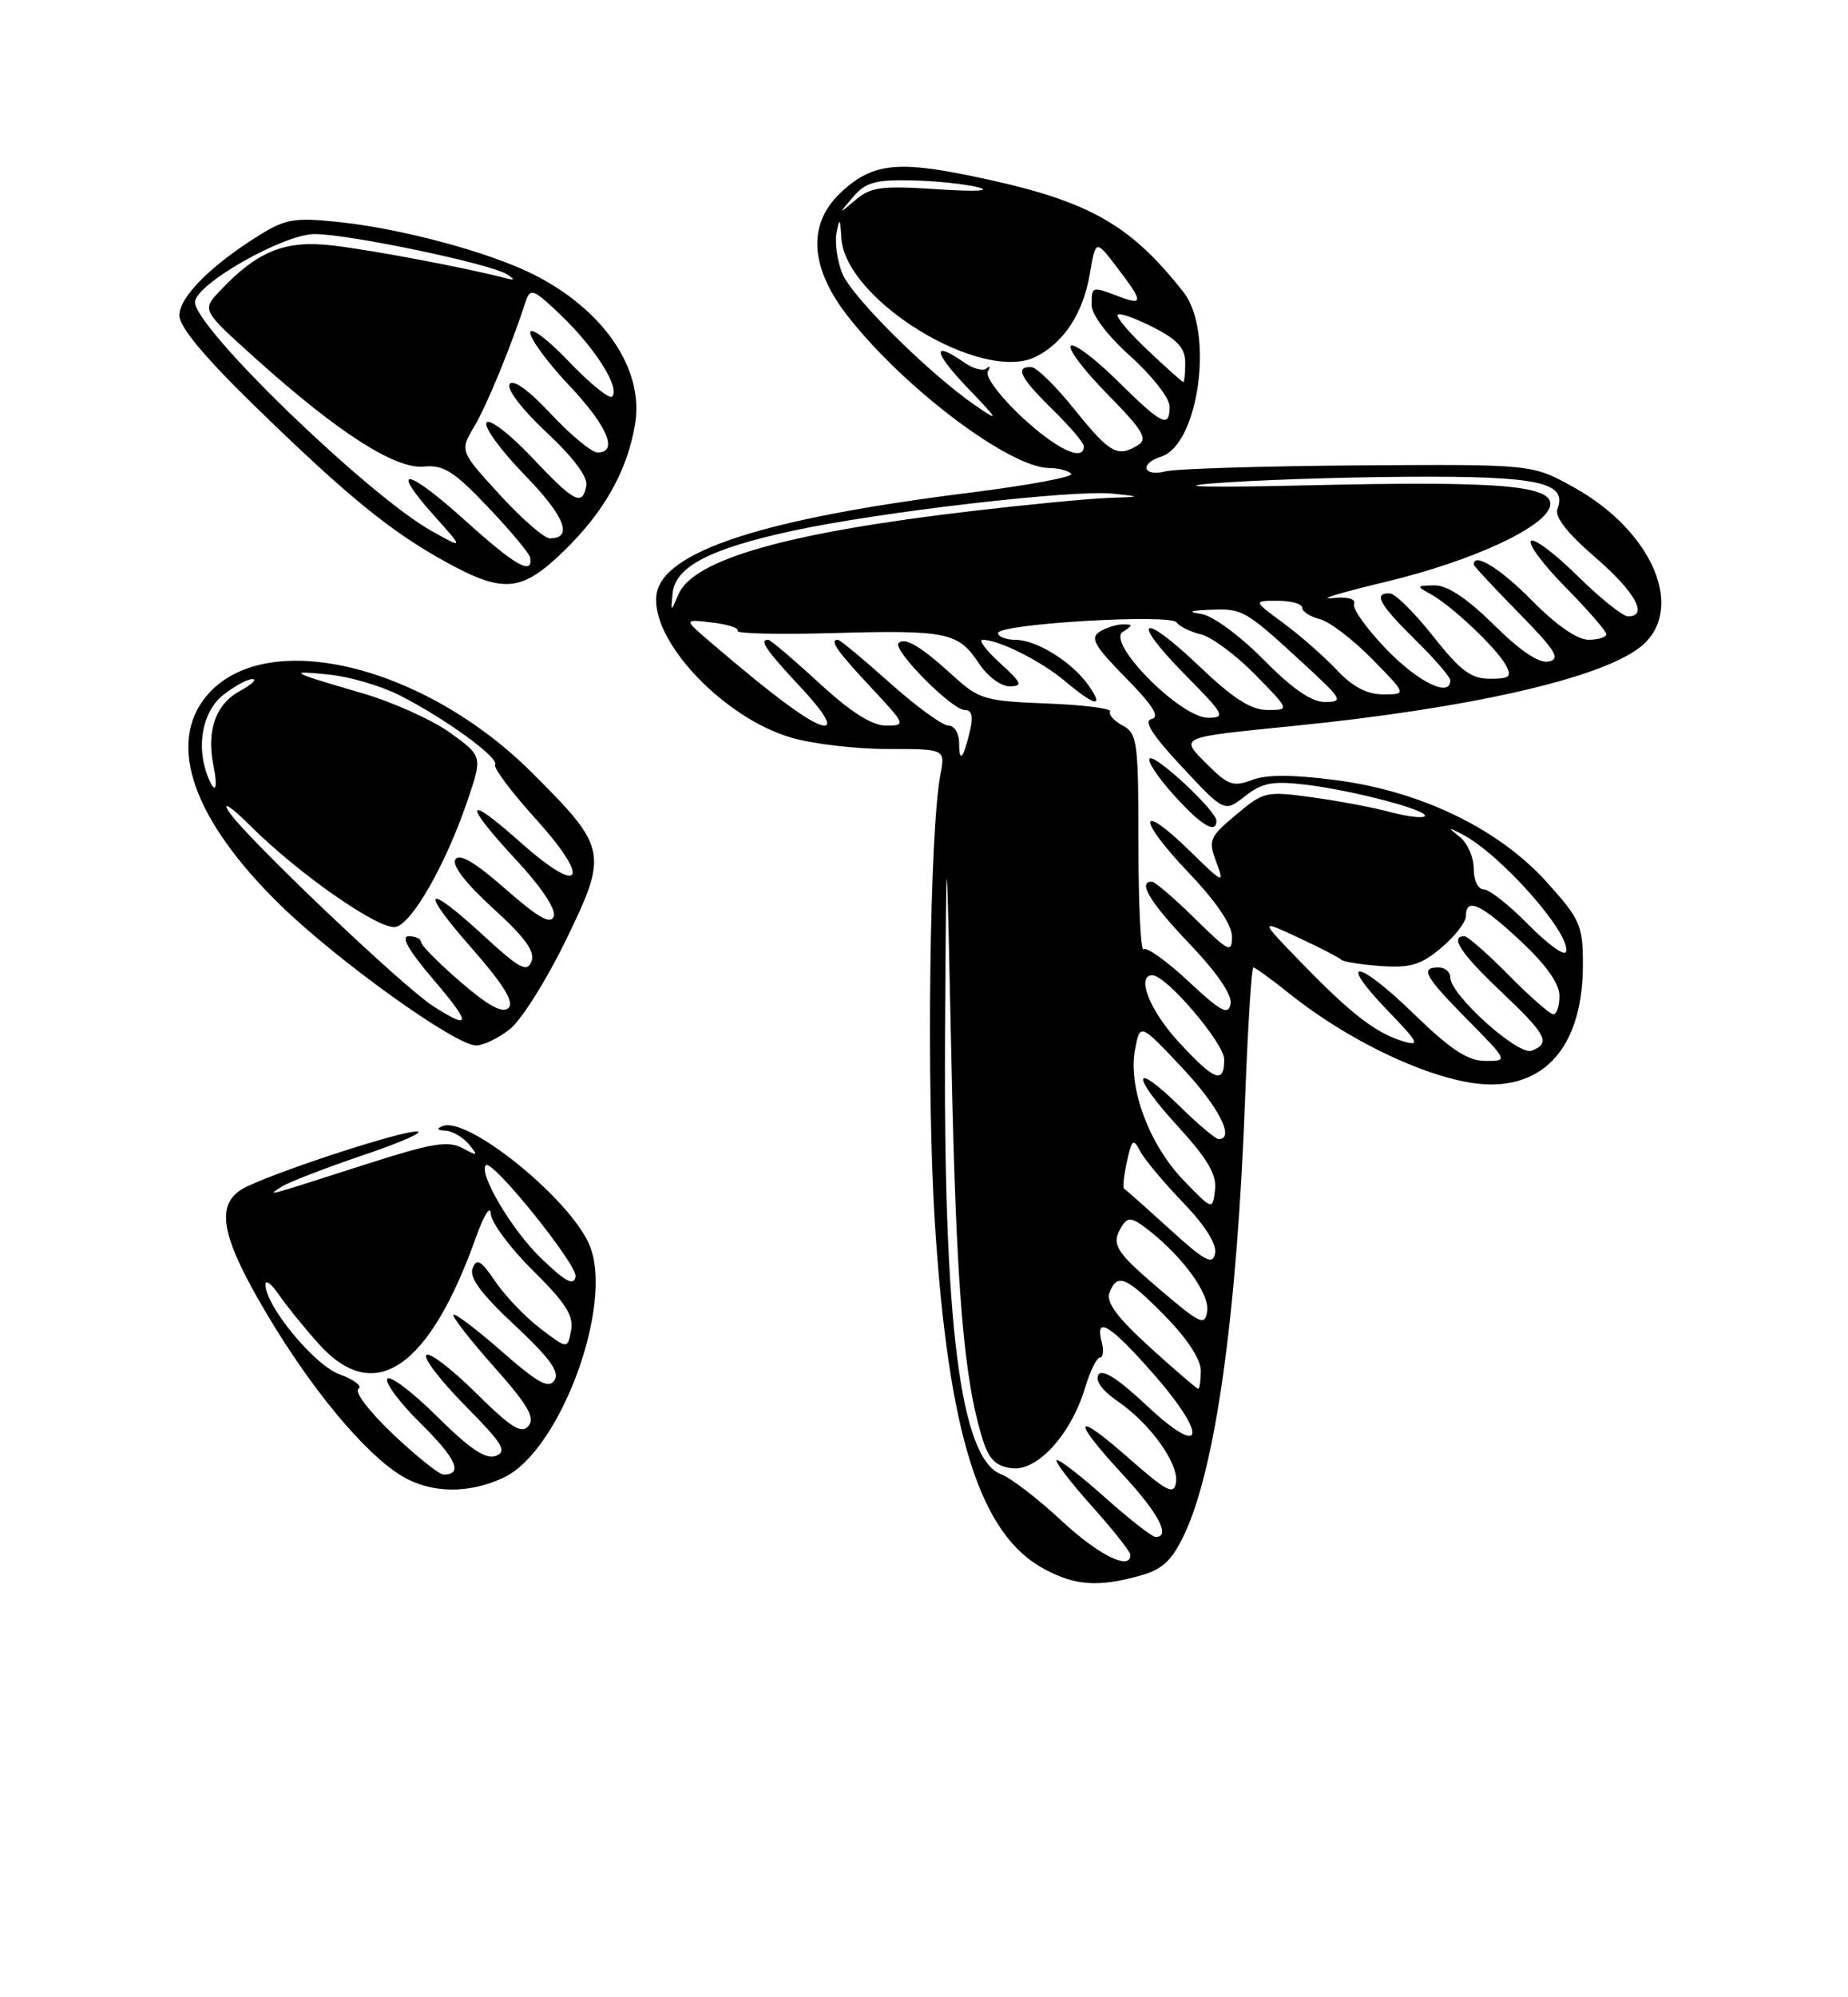 <?xml version="1.0" encoding="UTF-8" standalone="no"?>
<!DOCTYPE svg PUBLIC "-//W3C//DTD SVG 1.1//EN" "http://www.w3.org/Graphics/SVG/1.1/DTD/svg11.dtd" >
<svg xmlns="http://www.w3.org/2000/svg" xmlns:xlink="http://www.w3.org/1999/xlink" version="1.1" viewBox="0 0 237 256">
 <g >
 <path fill="currentColor"
d=" M 146.17 201.97 C 149.08 201.16 150.26 200.07 151.86 196.72 C 155.88 188.29 158.63 168.63 159.68 140.85 C 160.03 131.58 160.51 124.00 160.74 124.00 C 160.97 124.00 163.04 125.50 165.33 127.33 C 173.63 133.97 184.79 139.00 191.21 139.00 C 198.71 139.00 203.00 133.41 203.00 123.64 C 203.00 118.61 202.67 117.85 198.42 113.12 C 192.25 106.26 182.30 101.43 171.39 100.00 C 165.79 99.27 162.44 99.26 160.57 99.97 C 158.18 100.88 157.49 100.64 154.85 98.00 C 151.26 94.41 150.96 94.55 165.86 93.05 C 188.37 90.80 205.23 86.97 210.34 82.95 C 216.28 78.27 212.06 68.12 201.80 62.44 C 196.50 59.50 196.50 59.50 174.21 59.65 C 161.95 59.74 150.81 60.08 149.46 60.42 C 146.59 61.14 146.09 59.42 148.91 58.53 C 153.75 56.99 155.73 42.47 151.78 37.45 C 144.72 28.47 139.31 25.54 124.06 22.45 C 114.83 20.58 111.67 21.03 107.75 24.76 C 103.49 28.81 103.88 34.41 108.86 40.70 C 116.15 49.93 129.54 59.97 134.58 59.99 C 135.73 60.00 136.99 60.32 137.38 60.72 C 137.78 61.11 131.89 62.21 124.30 63.16 C 97.79 66.47 84.83 70.72 84.18 76.30 C 83.50 82.17 92.74 91.95 101.39 94.52 C 104.12 95.34 109.71 96.00 113.80 96.00 C 121.23 96.00 121.23 96.00 120.61 99.25 C 119.21 106.61 118.80 139.50 119.89 156.69 C 121.63 183.94 125.67 196.72 133.98 201.14 C 137.93 203.24 140.87 203.44 146.17 201.97 Z  M 64.63 189.37 C 71.86 185.94 78.77 167.18 75.61 159.60 C 73.13 153.68 59.99 143.03 56.76 144.33 C 55.94 144.66 56.07 144.87 57.13 144.92 C 58.02 144.96 59.37 145.75 60.13 146.66 C 61.37 148.17 61.29 148.22 59.30 147.15 C 57.47 146.18 55.41 146.52 47.30 149.11 C 33.65 153.49 34.21 153.34 36.10 152.11 C 36.98 151.54 41.71 149.71 46.60 148.05 C 51.50 146.40 54.57 145.03 53.44 145.02 C 51.33 145.00 36.69 149.74 31.75 152.04 C 27.46 154.04 28.07 158.07 34.25 168.47 C 40.00 178.14 46.78 186.29 51.48 189.15 C 55.22 191.43 60.12 191.51 64.63 189.37 Z  M 65.39 131.91 C 66.85 130.76 70.07 125.65 72.55 120.55 C 78.02 109.31 77.89 108.68 68.23 99.04 C 54.24 85.11 33.96 80.31 26.51 89.17 C 21.32 95.34 24.79 105.15 36.02 116.07 C 43.43 123.27 58.42 134.00 61.06 134.00 C 61.98 134.00 63.93 133.06 65.39 131.91 Z  M 72.33 70.61 C 77.50 65.59 80.46 60.31 81.45 54.35 C 82.62 47.31 77.42 39.68 68.35 35.14 C 62.75 32.34 51.61 29.33 43.64 28.48 C 37.84 27.86 36.67 28.04 33.35 30.09 C 27.14 33.93 23.00 38.06 23.00 40.42 C 23.00 41.90 26.22 45.76 32.75 52.12 C 44.58 63.63 50.08 68.12 57.13 72.00 C 64.58 76.11 66.89 75.90 72.33 70.61 Z  M 136.09 194.87 C 133.11 192.10 129.64 189.43 128.37 188.95 C 123.15 186.96 120.96 169.64 121.20 132.00 C 121.37 105.50 121.37 105.50 122.03 136.50 C 122.65 165.50 123.61 176.98 126.09 184.69 C 126.86 187.09 127.78 187.96 129.81 188.19 C 133.07 188.57 137.38 183.81 139.16 177.86 C 139.80 175.74 140.65 174.00 141.06 174.00 C 141.48 174.00 141.58 173.10 141.29 172.00 C 140.39 168.57 142.36 169.77 147.85 176.01 C 155.01 184.15 154.45 187.09 147.05 180.14 C 143.37 176.69 141.36 175.41 140.87 176.21 C 140.42 176.95 141.36 178.25 143.32 179.59 C 147.51 182.46 151.21 187.61 150.81 190.02 C 150.55 191.66 149.64 191.19 144.75 186.89 C 137.67 180.66 137.29 181.74 144.00 189.00 C 148.60 193.98 150.19 197.00 148.20 197.00 C 147.76 197.00 144.81 194.70 141.65 191.88 C 138.49 189.06 135.73 186.94 135.51 187.16 C 135.29 187.38 137.32 190.02 140.01 193.03 C 142.71 196.04 144.93 198.84 144.96 199.25 C 145.08 201.41 140.87 199.34 136.09 194.87 Z  M 147.48 172.69 C 143.26 168.85 141.82 166.91 142.29 165.69 C 143.27 163.12 144.40 163.59 149.40 168.66 C 152.22 171.53 154.00 174.23 154.00 175.66 C 154.00 176.95 153.85 178.00 153.66 178.00 C 153.48 178.00 150.69 175.61 147.48 172.69 Z  M 148.82 165.34 C 142.94 160.33 142.42 159.47 143.92 157.10 C 144.65 155.94 145.23 156.04 147.33 157.69 C 151.76 161.17 155.16 165.88 154.82 168.07 C 154.53 169.97 153.95 169.71 148.82 165.34 Z  M 149.98 157.52 C 146.97 154.78 144.34 152.45 144.15 152.34 C 143.97 152.23 144.13 150.69 144.52 148.90 C 145.16 146.00 145.34 145.86 146.24 147.58 C 146.80 148.64 149.27 151.58 151.72 154.13 C 154.53 157.04 156.06 159.46 155.83 160.63 C 155.52 162.20 154.58 161.69 149.98 157.52 Z  M 151.81 151.31 C 147.39 146.74 144.65 139.40 145.56 134.55 C 146.20 131.12 146.20 131.12 151.56 136.81 C 156.28 141.81 158.43 146.00 156.29 146.00 C 155.90 146.00 153.66 144.12 151.31 141.81 C 145.18 135.80 144.97 137.71 151.03 144.34 C 154.91 148.58 156.06 150.56 155.82 152.53 C 155.50 155.12 155.50 155.12 151.81 151.31 Z  M 151.13 133.52 C 147.44 129.52 145.67 125.00 147.79 125.00 C 149.56 125.00 157.00 133.71 157.00 135.79 C 157.00 139.02 155.75 138.54 151.13 133.52 Z  M 181.21 129.85 C 174.03 122.86 171.34 122.68 178.06 129.63 C 181.89 133.59 182.15 134.12 180.00 133.48 C 176.49 132.44 173.34 130.02 167.00 123.50 C 161.50 117.84 161.50 117.84 166.50 120.17 C 169.25 121.45 171.72 122.72 172.00 123.00 C 172.28 123.28 174.57 123.64 177.09 123.82 C 180.88 124.08 182.24 123.67 184.84 121.48 C 186.58 120.02 188.00 118.19 188.00 117.41 C 188.00 114.97 189.93 115.85 195.04 120.64 C 198.28 123.66 200.00 126.09 200.00 127.64 C 200.00 128.94 199.65 130.00 199.21 130.00 C 198.78 130.00 196.21 127.75 193.50 125.00 C 190.79 122.25 188.22 120.00 187.79 120.00 C 185.89 120.00 187.38 122.25 192.50 127.09 C 198.36 132.63 198.92 133.71 196.43 134.67 C 194.69 135.33 186.00 127.52 186.00 125.29 C 186.00 124.58 185.32 124.00 184.50 124.00 C 182.07 124.00 182.70 125.14 188.22 130.72 C 193.43 136.00 193.43 136.00 190.47 135.98 C 188.20 135.97 186.02 134.52 181.21 129.85 Z  M 152.39 125.76 C 149.60 123.15 147.02 121.32 146.66 121.68 C 146.30 122.04 146.00 115.97 146.00 108.20 C 146.00 95.03 145.86 94.00 143.97 92.99 C 142.86 92.39 142.14 91.58 142.37 91.20 C 142.60 90.81 138.96 90.35 134.28 90.17 C 126.33 89.86 125.54 89.63 122.30 86.67 C 118.10 82.84 116.05 81.61 115.24 82.43 C 114.41 83.26 122.07 91.00 123.72 91.00 C 124.65 91.00 124.84 91.81 124.38 93.75 C 123.52 97.33 123.00 97.87 123.00 95.17 C 123.00 93.98 122.38 93.00 121.63 93.00 C 120.87 93.00 117.48 90.53 114.09 87.50 C 110.70 84.47 107.72 82.00 107.46 82.00 C 106.33 82.00 107.31 83.42 111.64 88.04 C 116.18 92.90 116.22 93.00 113.63 93.00 C 111.81 93.00 109.10 91.27 105.00 87.50 C 101.71 84.47 98.79 82.00 98.51 82.00 C 97.33 82.00 98.26 83.36 102.64 88.04 C 105.58 91.18 106.71 93.00 105.73 93.00 C 104.29 93.00 99.51 89.50 91.09 82.29 C 87.67 79.36 87.67 79.36 91.33 79.79 C 93.34 80.02 94.81 80.51 94.59 80.86 C 94.37 81.21 99.78 81.34 106.62 81.15 C 121.40 80.73 122.90 81.03 125.50 84.97 C 126.64 86.69 128.36 87.98 129.50 87.97 C 131.22 87.95 131.05 87.53 128.23 84.97 C 126.44 83.34 125.44 82.00 126.02 82.00 C 128.10 82.00 133.57 84.75 136.64 87.35 C 140.45 90.55 141.65 90.76 139.61 87.86 C 137.53 84.88 132.94 82.01 130.25 82.01 C 129.01 82.00 128.00 81.61 128.00 81.14 C 128.00 79.96 150.15 78.64 150.90 79.78 C 151.23 80.28 152.62 80.97 154.00 81.30 C 155.38 81.64 158.51 83.96 160.96 86.46 C 165.42 91.00 165.42 91.00 162.55 91.00 C 160.43 91.00 158.14 89.53 153.79 85.38 C 146.31 78.24 144.81 79.22 152.02 86.52 C 157.03 91.59 157.25 92.00 154.93 92.00 C 151.39 92.00 141.83 82.35 144.00 80.98 C 145.33 80.14 145.33 80.03 144.00 80.03 C 143.18 80.03 141.83 80.46 141.00 80.98 C 139.77 81.76 140.38 82.82 144.37 86.87 C 147.83 90.38 148.79 91.91 147.70 92.15 C 146.62 92.40 147.74 94.18 151.60 98.31 C 157.03 104.12 157.03 104.12 159.67 102.05 C 161.85 100.33 163.18 100.07 167.40 100.57 C 173.51 101.29 183.42 103.91 182.71 104.62 C 182.43 104.90 180.44 104.66 178.29 104.08 C 176.13 103.50 171.63 102.65 168.27 102.19 C 162.38 101.38 162.05 101.46 158.52 104.43 C 155.09 107.31 154.93 107.69 155.99 110.50 C 157.07 113.37 156.93 113.31 152.58 109.06 C 145.95 102.58 145.78 104.87 152.38 111.79 C 155.97 115.55 158.00 118.54 158.00 120.05 C 158.00 122.22 157.59 122.02 153.22 117.71 C 150.58 115.12 148.11 113.00 147.72 113.00 C 145.86 113.00 147.47 115.64 152.59 121.01 C 156.11 124.70 158.04 127.54 157.82 128.68 C 157.53 130.18 156.57 129.66 152.39 125.76 Z  M 156.00 105.20 C 156.00 103.93 148.10 96.57 147.44 97.23 C 147.11 97.55 148.51 99.66 150.54 101.91 C 154.04 105.79 156.00 106.97 156.00 105.20 Z  M 196.03 118.53 C 193.59 116.04 191.00 114.00 190.29 114.00 C 189.56 114.00 189.00 112.85 189.00 111.36 C 189.00 109.91 188.21 108.08 187.25 107.31 C 185.64 106.00 185.66 105.97 187.50 106.92 C 192.45 109.47 201.57 119.79 200.83 122.00 C 200.64 122.58 198.48 121.02 196.03 118.53 Z  M 162.05 84.55 C 159.03 81.49 155.53 78.92 154.08 78.70 C 152.23 78.41 152.57 78.26 155.29 78.15 C 159.39 77.99 159.68 78.16 167.36 85.23 C 172.13 89.62 172.32 89.96 169.97 89.98 C 168.21 89.99 165.79 88.34 162.05 84.55 Z  M 171.44 85.87 C 169.82 84.15 166.74 81.45 164.60 79.87 C 160.70 77.00 160.70 77.00 163.85 77.00 C 165.58 77.00 167.00 77.40 167.00 77.89 C 167.00 78.38 168.01 79.04 169.25 79.35 C 170.49 79.66 173.51 81.96 175.96 84.46 C 180.42 89.00 180.42 89.00 177.40 89.00 C 175.30 89.00 173.47 88.04 171.44 85.87 Z  M 177.83 83.25 C 175.30 80.64 173.42 78.01 173.65 77.42 C 173.90 76.74 172.83 76.46 170.78 76.67 C 168.97 76.86 172.12 75.91 177.77 74.56 C 188.81 71.92 198.28 67.54 198.80 64.82 C 199.29 62.22 192.34 61.63 168.00 62.20 C 155.23 62.50 150.15 62.40 155.50 61.96 C 160.45 61.55 171.73 61.16 180.56 61.11 C 197.26 61.00 201.05 61.81 199.74 65.23 C 199.35 66.24 200.98 68.33 204.58 71.43 C 209.72 75.88 211.46 79.00 208.78 79.00 C 208.11 79.00 205.20 76.66 202.31 73.81 C 199.41 70.95 196.73 68.94 196.33 69.33 C 195.94 69.73 197.95 72.41 200.81 75.31 C 203.66 78.20 206.00 80.89 206.00 81.28 C 206.00 81.68 204.97 82.00 203.71 82.00 C 202.29 82.00 199.56 80.11 196.50 77.00 C 192.42 72.86 189.00 70.74 189.00 72.35 C 189.00 72.54 191.59 75.32 194.75 78.54 C 199.49 83.35 200.17 84.45 198.63 84.79 C 197.39 85.06 195.01 83.47 191.60 80.10 C 188.15 76.69 185.62 75.01 183.97 75.03 C 181.62 75.06 181.60 75.12 183.50 76.16 C 186.18 77.64 191.93 83.07 193.12 85.25 C 193.93 86.74 193.62 87.00 191.08 87.00 C 188.66 87.00 187.29 85.97 183.80 81.56 C 181.43 78.56 178.94 76.09 178.25 76.06 C 176.06 75.96 176.88 77.47 181.50 82.00 C 183.97 84.43 186.00 86.77 186.00 87.21 C 186.00 89.44 181.90 87.46 177.83 83.25 Z  M 86.26 76.05 C 86.59 72.65 91.00 70.34 101.62 68.04 C 112.71 65.63 137.60 62.74 142.69 63.27 C 146.45 63.66 146.45 63.67 141.99 63.83 C 139.52 63.92 131.76 64.67 124.75 65.49 C 100.95 68.27 88.91 71.69 87.00 76.20 C 86.02 78.50 86.02 78.50 86.26 76.05 Z  M 130.97 53.38 C 128.26 50.84 126.32 48.25 126.68 47.63 C 127.03 47.01 126.96 46.82 126.53 47.21 C 126.09 47.61 124.80 47.27 123.65 46.46 C 119.49 43.55 119.68 45.10 124.04 49.66 C 128.14 53.94 128.22 54.13 125.10 51.98 C 119.22 47.94 109.29 38.12 108.04 35.09 C 107.38 33.50 107.04 31.13 107.28 29.84 C 107.66 27.86 107.75 27.96 107.90 30.50 C 108.36 38.43 125.86 49.15 132.80 45.74 C 136.42 43.96 138.91 40.16 139.77 35.09 C 140.52 30.69 140.52 30.69 143.26 34.28 C 146.65 38.72 146.67 39.21 143.43 37.98 C 140.02 36.68 140.00 36.68 140.00 39.10 C 140.00 40.35 142.02 43.01 145.00 45.69 C 147.75 48.16 150.00 51.04 150.00 52.09 C 150.00 54.95 149.06 54.49 143.31 48.81 C 140.41 45.95 137.73 43.94 137.33 44.33 C 136.94 44.73 139.07 47.53 142.06 50.56 C 146.50 55.06 147.23 56.25 146.00 57.02 C 143.36 58.69 142.32 58.11 137.86 52.55 C 135.46 49.55 132.94 47.07 132.25 47.05 C 130.11 46.97 130.86 48.45 135.00 52.50 C 137.20 54.65 139.00 56.76 139.00 57.20 C 139.00 59.26 135.46 57.57 130.97 53.38 Z  M 147.18 44.88 C 144.81 42.64 143.08 40.59 143.34 40.33 C 143.59 40.07 145.65 40.80 147.90 41.95 C 151.04 43.55 152.00 44.62 152.00 46.52 C 152.00 47.88 151.89 48.99 151.75 48.97 C 151.61 48.96 149.56 47.12 147.18 44.88 Z  M 109.40 25.25 C 110.99 23.38 112.25 23.02 116.90 23.12 C 119.98 23.18 123.85 23.59 125.50 24.02 C 127.23 24.47 125.00 24.58 120.24 24.26 C 113.09 23.78 111.68 23.97 109.74 25.61 C 107.50 27.50 107.50 27.50 109.40 25.25 Z  M 50.41 183.83 C 47.40 180.98 45.40 178.37 45.96 178.02 C 46.52 177.68 45.44 176.84 43.56 176.16 C 40.29 174.98 33.92 167.22 34.05 164.58 C 34.08 163.99 34.87 164.62 35.80 165.99 C 36.74 167.36 39.01 170.17 40.87 172.24 C 48.01 180.22 55.04 175.45 61.07 158.51 C 62.05 155.76 62.89 154.42 62.93 155.53 C 62.97 156.65 65.41 159.95 68.35 162.85 C 72.54 166.99 73.60 168.65 73.24 170.53 C 72.78 172.93 72.78 172.93 69.30 170.28 C 67.38 168.82 64.79 166.11 63.53 164.26 C 61.67 161.53 61.13 161.21 60.61 162.57 C 60.16 163.75 61.71 165.85 66.01 169.86 C 70.51 174.06 71.81 175.86 71.11 176.91 C 70.37 178.04 69.00 177.29 64.36 173.22 C 61.16 170.42 58.37 168.30 58.15 168.51 C 57.94 168.73 60.27 171.72 63.33 175.16 C 67.67 180.03 68.65 181.71 67.78 182.76 C 66.89 183.84 65.56 183.01 61.03 178.53 C 57.93 175.46 55.06 173.27 54.67 173.67 C 54.27 174.06 56.51 176.98 59.65 180.16 C 64.45 185.00 65.08 186.03 63.60 186.60 C 62.31 187.10 60.29 185.75 56.04 181.54 C 52.85 178.38 49.98 176.22 49.67 176.73 C 49.35 177.24 51.30 179.84 54.00 182.50 C 58.52 186.95 59.43 189.00 56.88 189.00 C 56.33 189.00 53.42 186.67 50.41 183.83 Z  M 69.27 161.15 C 65.59 157.58 61.33 150.34 62.31 149.35 C 63.13 148.54 74.11 162.17 73.82 163.64 C 73.58 164.87 72.48 164.27 69.27 161.15 Z  M 55.58 128.98 C 51.63 126.46 31.32 107.13 29.33 104.00 C 28.44 102.60 29.67 103.42 32.12 105.86 C 38.30 112.02 48.64 119.22 50.73 118.81 C 52.82 118.41 57.15 110.83 59.92 102.72 C 61.89 96.93 61.89 96.93 57.76 93.94 C 55.48 92.29 50.44 90.02 46.56 88.88 C 37.11 86.13 36.70 85.90 42.25 86.47 C 44.87 86.74 48.92 87.93 51.25 89.12 C 57.02 92.04 64.04 97.13 63.50 98.01 C 63.25 98.40 65.58 101.51 68.67 104.92 C 75.94 112.96 74.62 114.98 66.70 107.92 C 59.55 101.55 59.32 102.83 66.27 110.30 C 69.41 113.67 71.33 116.56 71.02 117.44 C 70.63 118.55 69.05 117.65 64.82 113.94 C 60.93 110.52 58.91 109.34 58.40 110.16 C 57.94 110.91 59.75 113.26 63.24 116.43 C 67.35 120.16 68.65 121.96 68.16 123.23 C 67.59 124.68 66.64 124.17 62.08 119.98 C 54.47 112.99 53.69 113.79 60.52 121.56 C 64.58 126.19 65.96 128.44 65.22 129.18 C 64.47 129.93 62.66 128.95 59.08 125.87 C 56.29 123.47 54.00 121.16 54.00 120.75 C 54.00 120.34 53.29 120.00 52.42 120.00 C 51.36 120.00 52.39 121.81 55.54 125.50 C 60.46 131.25 60.47 132.11 55.58 128.98 Z  M 26.61 99.42 C 25.13 95.58 26.00 91.14 28.63 89.07 C 30.08 87.93 31.77 87.02 32.38 87.04 C 33.00 87.06 32.27 87.75 30.76 88.57 C 27.69 90.23 26.47 93.62 27.36 98.04 C 28.00 101.23 27.59 101.98 26.61 99.42 Z  M 59.74 66.79 C 52.18 59.96 49.81 59.55 55.67 66.09 C 59.50 70.37 59.50 70.37 55.39 68.08 C 47.25 63.54 24.99 42.04 25.01 38.73 C 25.02 36.45 36.36 30.00 40.35 30.00 C 44.71 30.00 62.84 33.79 65.00 35.15 C 66.17 35.89 66.06 35.98 64.50 35.57 C 59.64 34.31 48.02 32.11 42.80 31.48 C 36.60 30.72 33.03 32.15 28.17 37.32 C 25.88 39.76 25.88 39.76 32.98 46.13 C 43.42 55.49 50.72 60.16 54.35 59.80 C 56.87 59.55 58.20 60.39 62.59 65.00 C 65.47 68.03 67.90 70.94 67.99 71.47 C 68.38 73.81 66.06 72.50 59.74 66.79 Z  M 64.08 63.40 C 58.96 57.80 58.96 57.80 60.83 54.65 C 62.46 51.90 65.49 44.54 67.44 38.58 C 68.00 36.86 68.48 37.06 72.12 40.58 C 76.45 44.77 79.56 49.77 78.50 50.83 C 78.15 51.19 75.64 49.15 72.93 46.31 C 70.22 43.47 68.00 41.82 68.00 42.63 C 68.00 43.45 70.25 46.50 73.00 49.41 C 77.90 54.59 79.34 58.00 76.64 58.00 C 75.89 58.00 73.20 55.78 70.66 53.06 C 67.79 49.99 65.78 48.55 65.35 49.24 C 64.96 49.88 66.99 52.53 70.10 55.43 C 73.51 58.61 75.41 61.15 75.20 62.25 C 74.67 64.94 73.70 64.43 68.16 58.57 C 65.31 55.57 62.74 53.60 62.39 54.17 C 62.04 54.74 64.24 57.74 67.26 60.85 C 72.43 66.15 73.56 69.00 70.52 69.00 C 69.79 69.00 66.90 66.48 64.08 63.40 Z "/>
</g>
</svg>